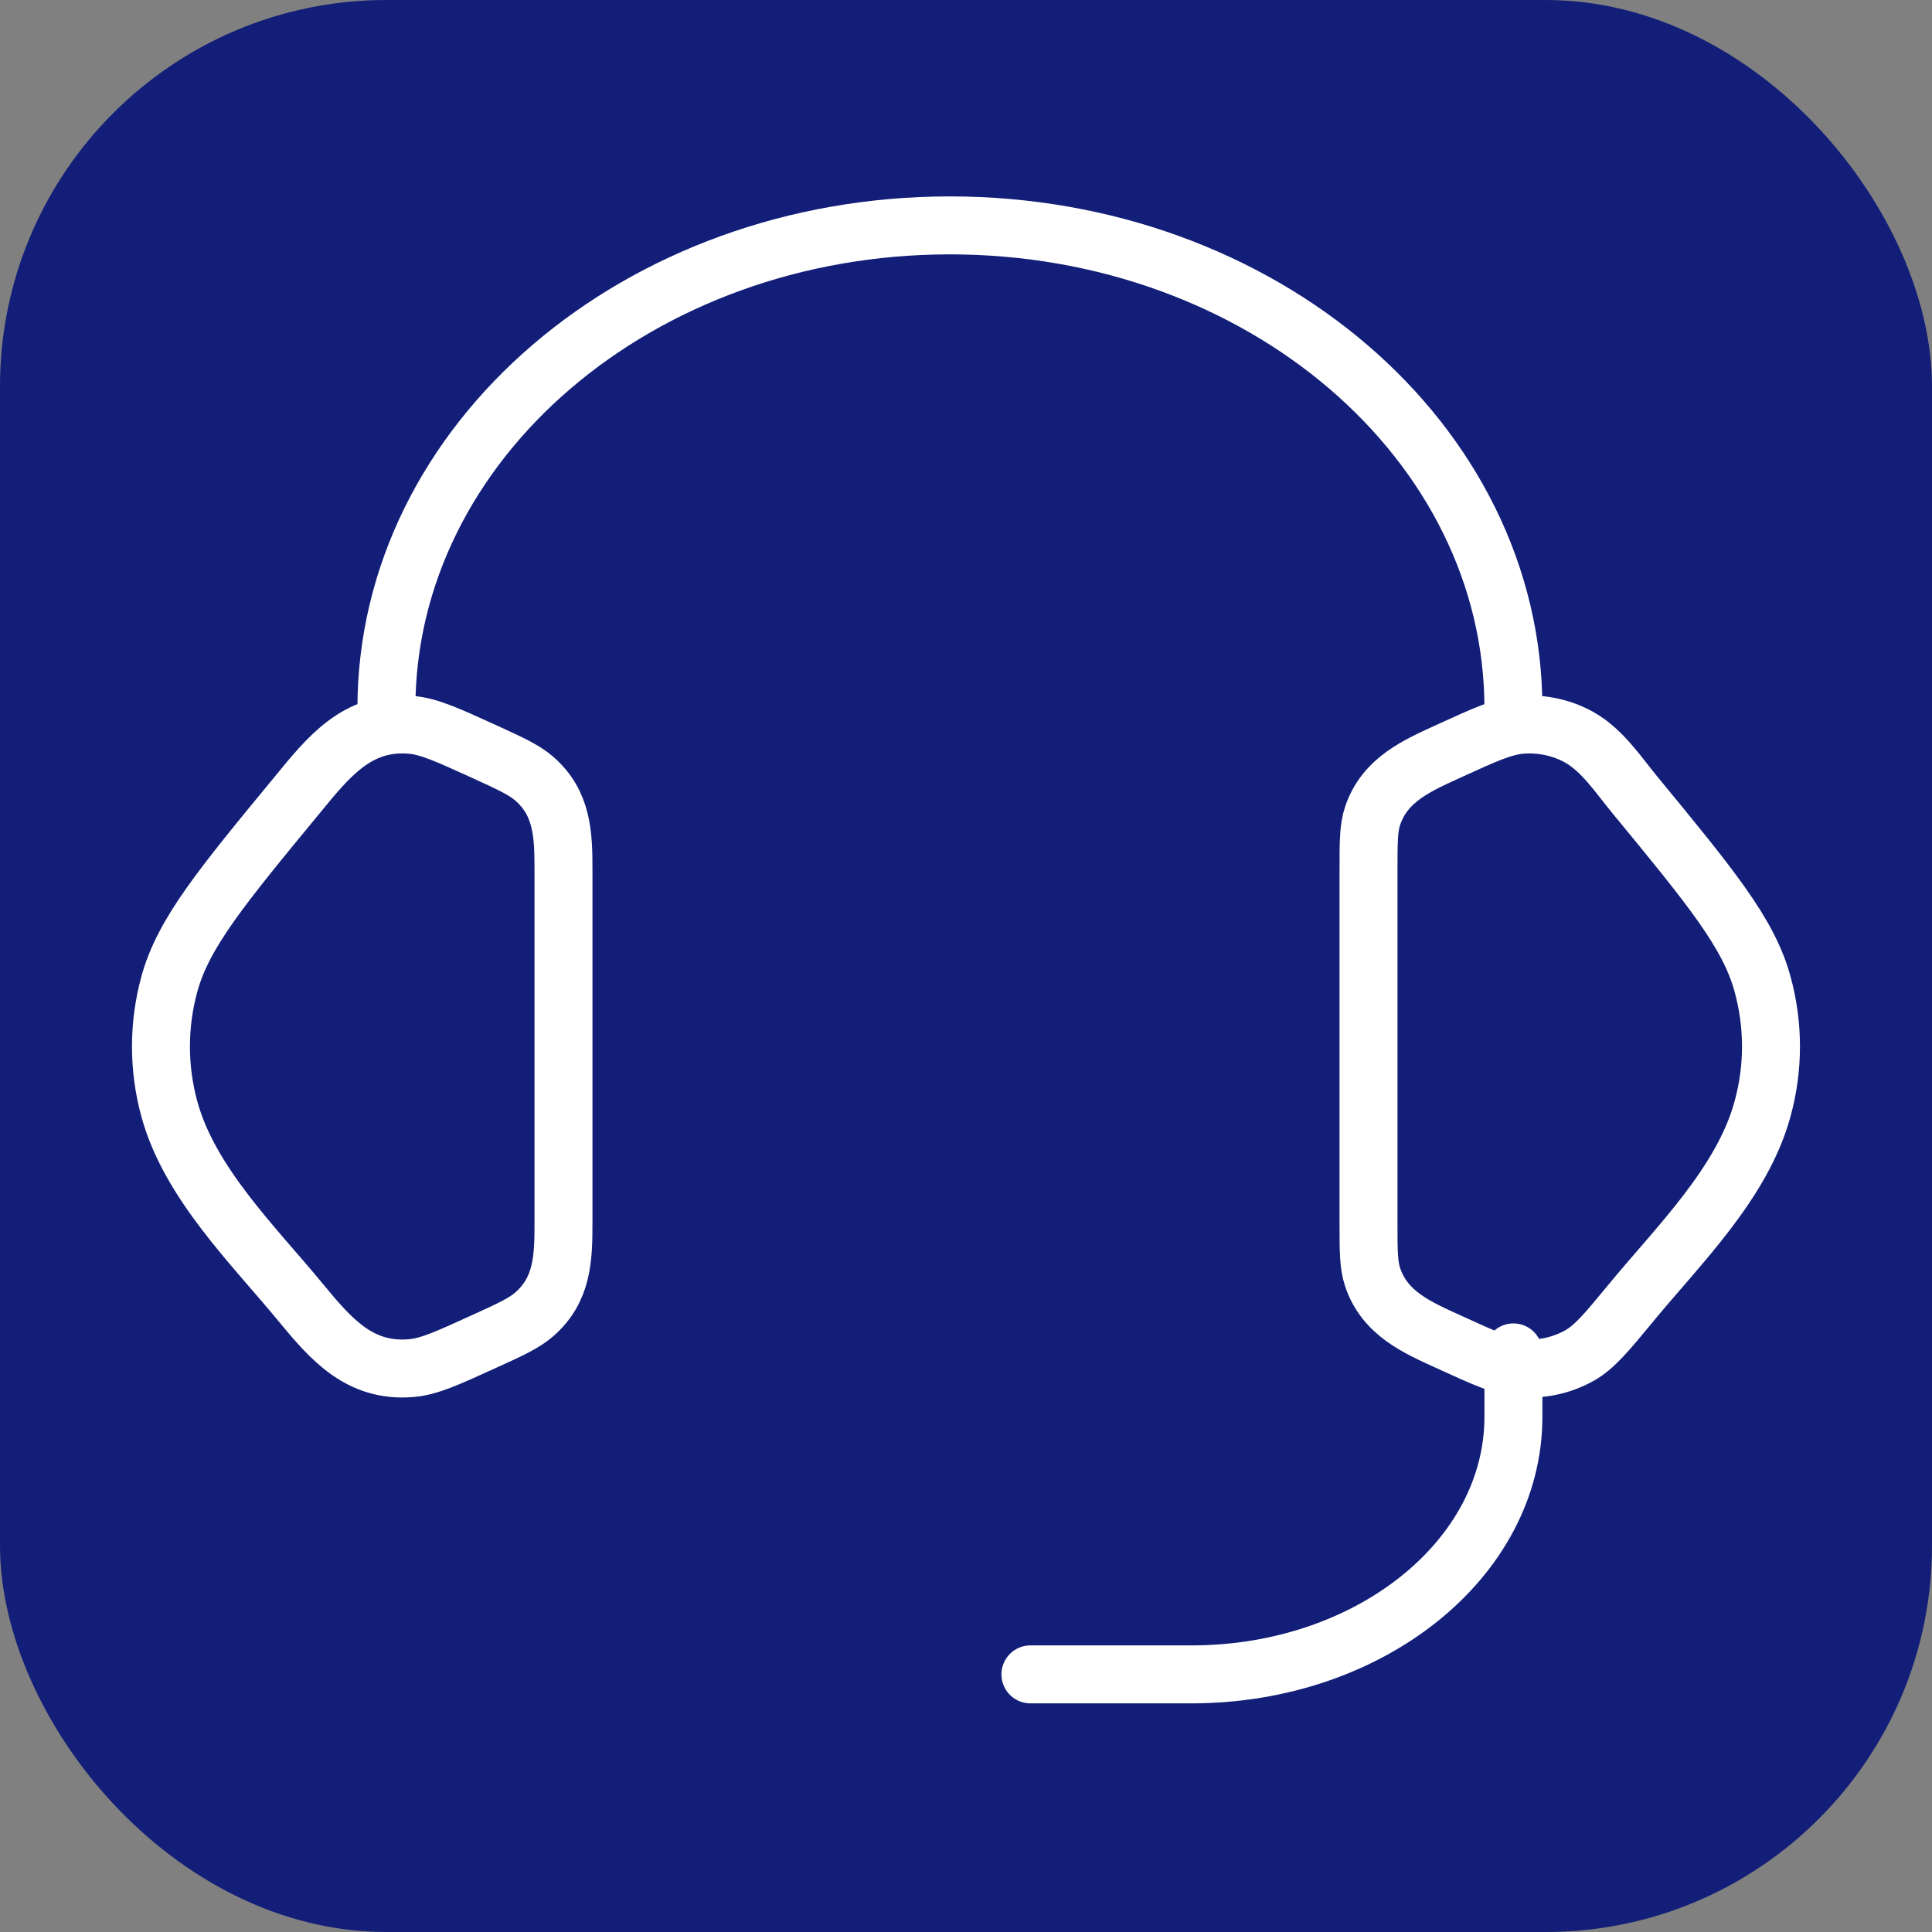 <svg width="50" height="50" viewBox="0 0 50 50" fill="none" xmlns="http://www.w3.org/2000/svg">
<rect x="0" y="0" width="50" height="50" fill="#808080" stroke="none"/>
<rect width="50" height="50" rx="10" fill="#121E78"/>
<path d="M35.417 22.51C35.417 21.79 35.417 21.429 35.525 21.108C35.84 20.175 36.671 19.815 37.504 19.435C38.437 19.008 38.904 18.796 39.369 18.758C39.894 18.717 40.421 18.829 40.871 19.081C41.467 19.415 41.883 20.052 42.308 20.569C44.273 22.956 45.256 24.15 45.614 25.465C45.906 26.527 45.906 27.64 45.614 28.7C45.092 30.621 43.435 32.229 42.208 33.721C41.581 34.481 41.267 34.862 40.871 35.085C40.413 35.339 39.89 35.452 39.369 35.408C38.904 35.371 38.437 35.158 37.502 34.731C36.669 34.352 35.84 33.992 35.525 33.058C35.417 32.737 35.417 32.377 35.417 31.656V22.51ZM14.583 22.51C14.583 21.602 14.558 20.788 13.825 20.15C13.558 19.919 13.204 19.758 12.498 19.435C11.562 19.01 11.096 18.796 10.631 18.758C9.242 18.646 8.494 19.596 7.694 20.571C5.727 22.956 4.744 24.15 4.383 25.467C4.093 26.526 4.093 27.643 4.383 28.702C4.908 30.621 6.567 32.231 7.792 33.721C8.565 34.658 9.304 35.515 10.631 35.408C11.096 35.371 11.562 35.158 12.498 34.731C13.206 34.41 13.558 34.248 13.825 34.017C14.558 33.379 14.583 32.565 14.583 31.658V22.51Z" stroke="white" stroke-width="1.5" stroke-linecap="round" stroke-linejoin="round"/>
<path d="M10 18.333C10 11.429 16.529 5.833 24.583 5.833C32.638 5.833 39.167 11.429 39.167 18.333M39.167 35V36.667C39.167 40.348 35.438 43.333 30.833 43.333H26.667" stroke="white" stroke-width="1.5" stroke-linecap="round" stroke-linejoin="round"/>
</svg>
